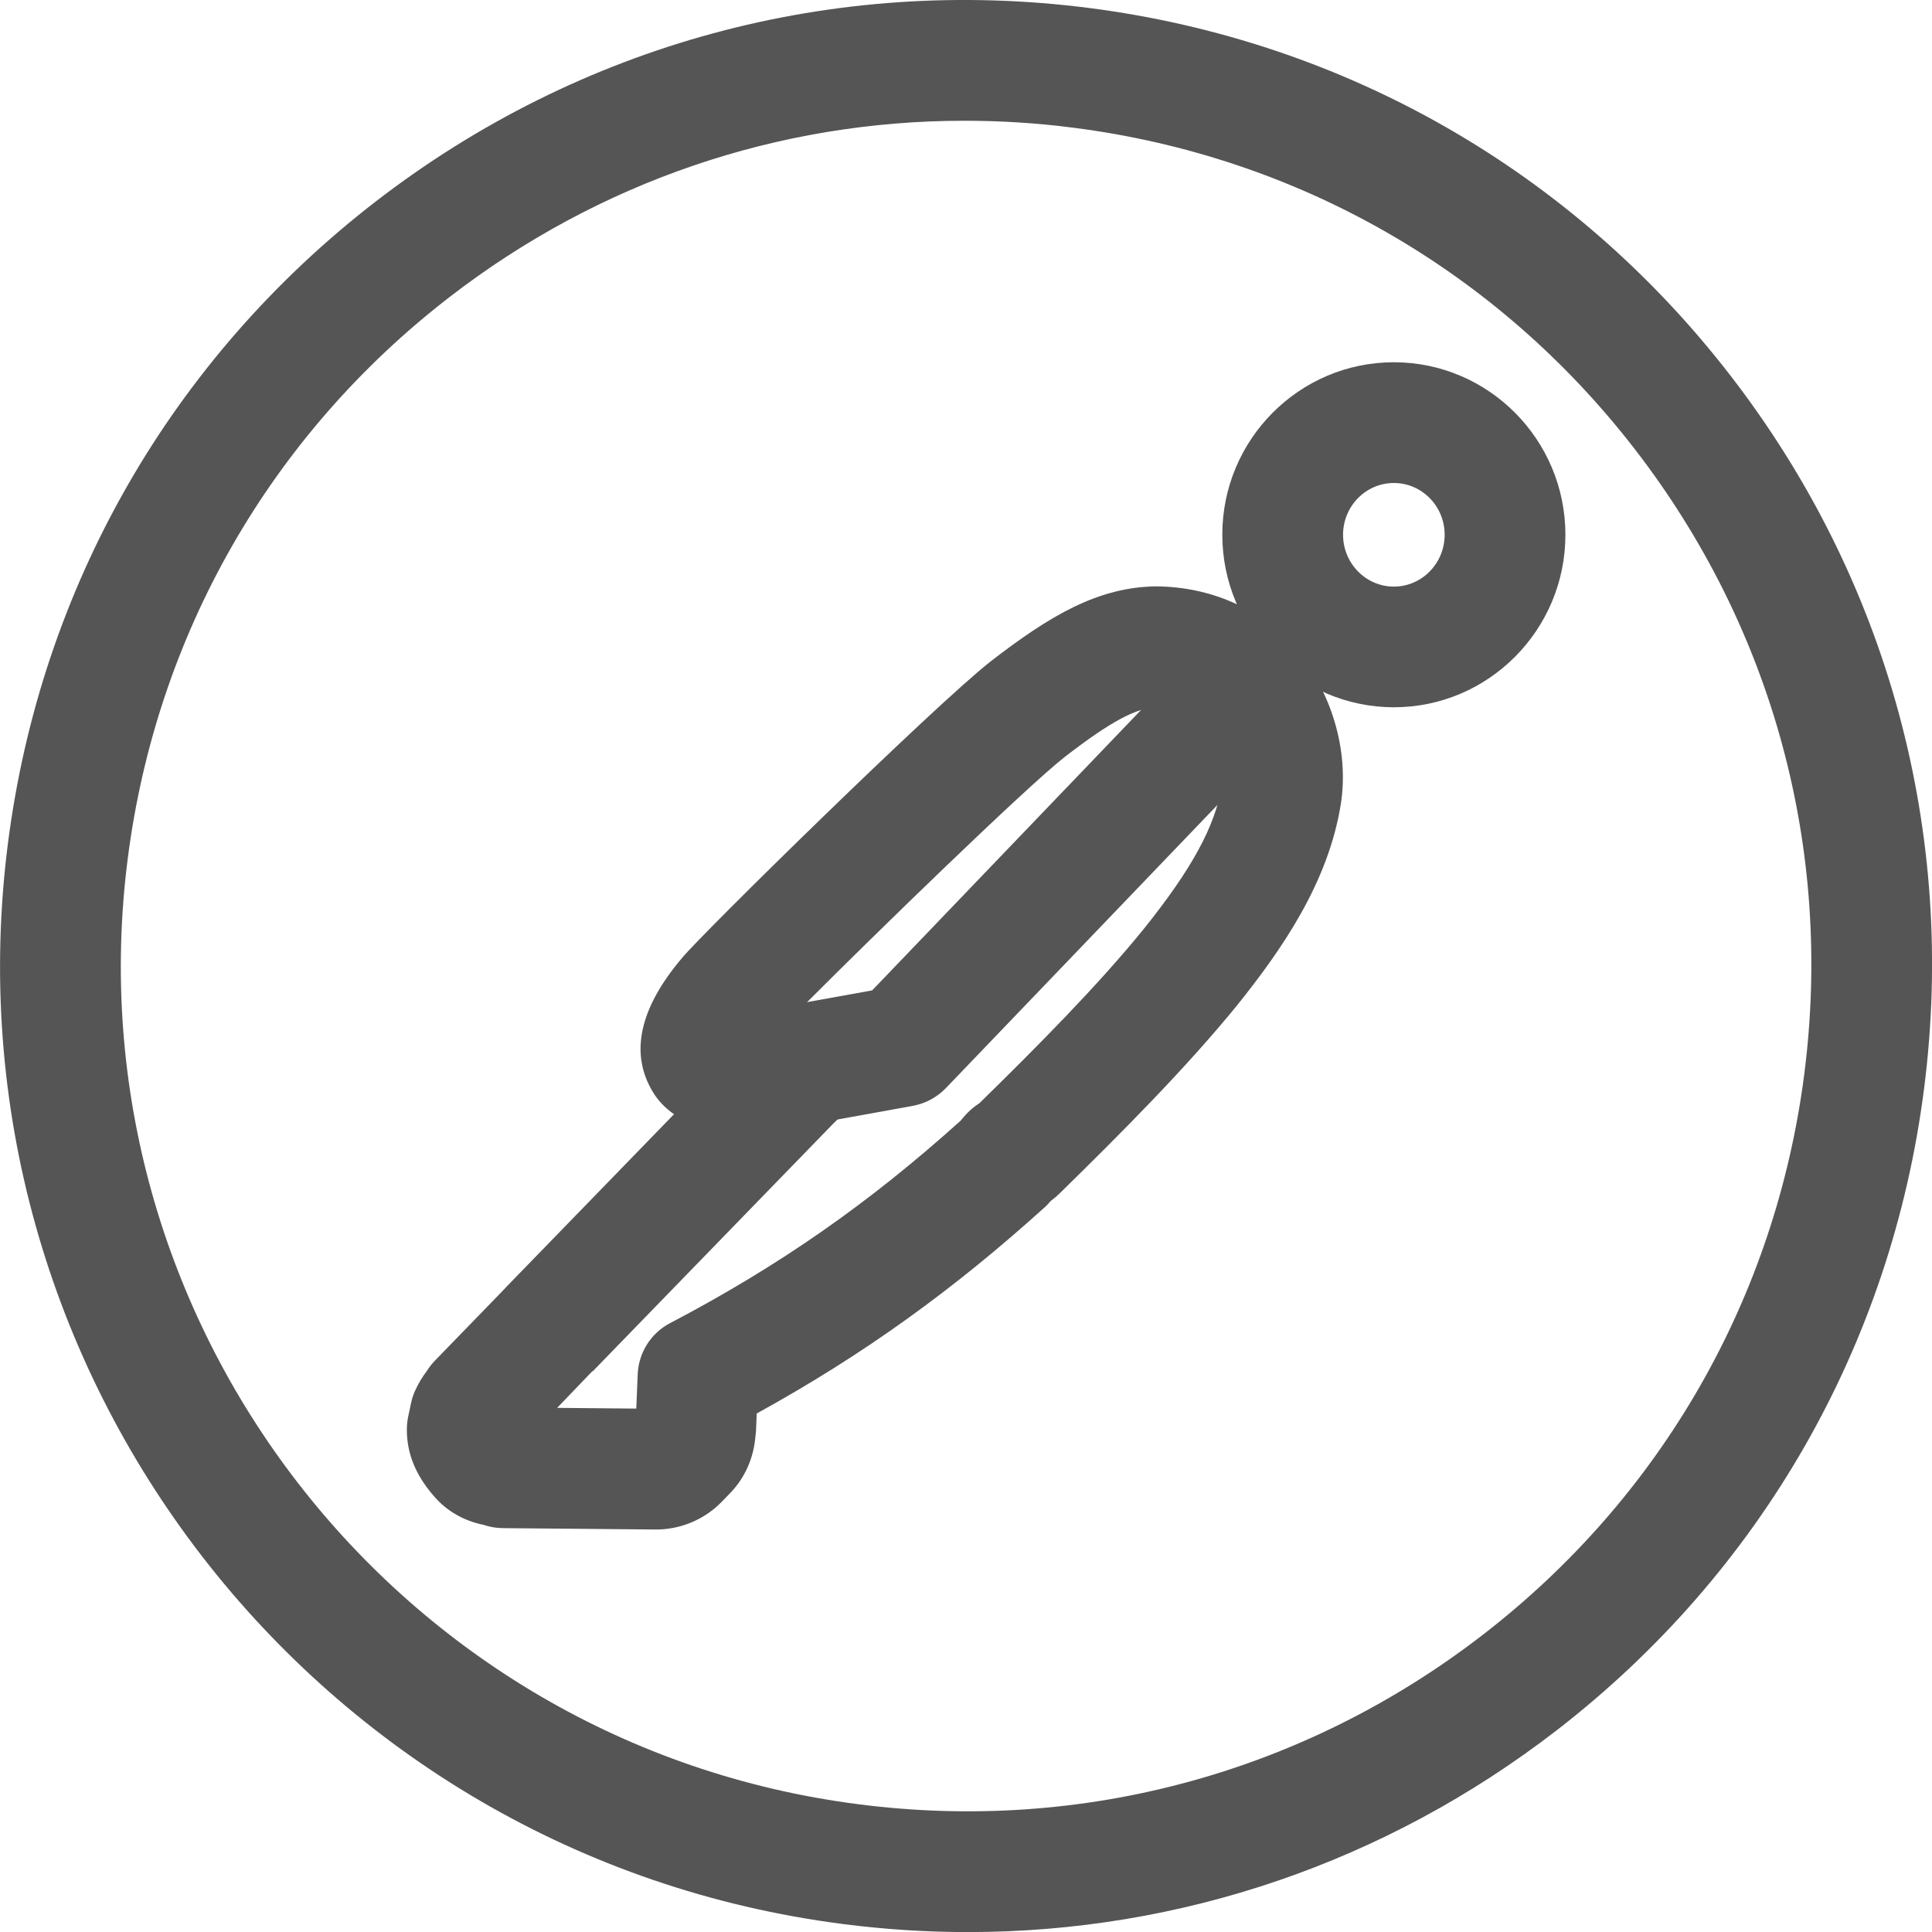<svg xmlns="http://www.w3.org/2000/svg" enable-background="new 0 0 24 24" viewBox="0 0 24 24" id="Postman">
  <path d="M12.023,24.001c-0.515,0-1.032-0.033-1.551-0.1C3.911,23.059-0.743,17.035,0.099,10.473c0.408-3.179,2.029-6.008,4.566-7.968c2.537-1.959,5.685-2.813,8.863-2.406c0,0,0,0,0,0c3.179,0.408,6.009,2.03,7.968,4.566c1.959,2.536,2.813,5.684,2.405,8.862c-0.407,3.179-2.028,6.008-4.564,7.968C17.213,23.135,14.663,24.001,12.023,24.001z M11.98,1.5c-2.31,0-4.541,0.757-6.398,2.192c-2.22,1.714-3.638,4.19-3.995,6.972c-0.737,5.741,3.335,11.013,9.077,11.749c2.78,0.359,5.537-0.391,7.756-2.105c2.22-1.714,3.638-4.19,3.994-6.971c0.357-2.782-0.39-5.536-2.104-7.755c-1.714-2.22-4.19-3.639-6.973-3.995C12.883,1.528,12.43,1.5,11.98,1.5z" fill="#555555" class="color000000 svgShape"></path>
  <path d="M8.152,19c-0.003,0-0.007,0-0.01,0l-1.897-0.017c-0.082-0.001-0.163-0.015-0.239-0.041c-0.242-0.049-0.455-0.17-0.612-0.352c-0.239-0.273-0.34-0.546-0.34-0.828c0-0.052,0.005-0.11,0.016-0.161l0.036-0.171c0.011-0.05,0.026-0.098,0.046-0.145c0.05-0.111,0.103-0.192,0.149-0.252c0.028-0.045,0.061-0.088,0.099-0.128l0.855-0.881c0.012-0.014,0.024-0.027,0.037-0.04l2.081-2.143c-0.103-0.071-0.194-0.162-0.263-0.276c-0.289-0.478-0.168-1.038,0.361-1.663c0.252-0.308,3.147-3.147,3.834-3.685c0.739-0.572,1.341-0.927,2.064-0.933l0,0c0.665,0.008,1.282,0.267,1.713,0.767c0.459,0.532,0.679,1.274,0.574,1.938c-0.156,0.98-0.738,1.813-1.288,2.499c-0.633,0.777-1.434,1.582-2.205,2.337c-0.038,0.037-0.076,0.068-0.111,0.094c-0.021,0.024-0.04,0.046-0.053,0.059c-1.158,1.049-2.279,1.854-3.599,2.581l-0.008,0.204c-0.001,0.027-0.004,0.055-0.008,0.082c-0.022,0.269-0.132,0.516-0.315,0.704l-0.101,0.104C8.757,18.873,8.458,19,8.152,19z M7.896,17.606c0,0-0.001,0.001-0.001,0.002L7.896,17.606z M6.921,17.489l0.983,0.009l0.018-0.429c0.012-0.267,0.164-0.508,0.401-0.632c1.353-0.71,2.47-1.488,3.613-2.518c0.062-0.081,0.145-0.161,0.229-0.213c0.726-0.711,1.47-1.461,2.039-2.161c0.602-0.749,0.894-1.286,0.974-1.79c0.03-0.192-0.039-0.503-0.229-0.724c-0.145-0.168-0.297-0.262-0.563-0.246c0,0,0,0-0.001,0c-0.261,0.002-0.585,0.175-1.156,0.616c-0.496,0.389-2.377,2.22-3.206,3.051c0.326-0.024,0.634,0.157,0.758,0.463c0.133,0.325,0.023,0.699-0.266,0.9c-0.011,0.008-0.088,0.064-0.167,0.146l-2.986,3.075l-0.003-0.003L6.921,17.489z M14.378,8.036h0.01H14.378z" fill="#555555" class="color000000 svgShape"></path>
  <path d="M17.315,8.786c-1.175,0-2.131-0.962-2.131-2.144S16.14,4.5,17.315,4.5s2.131,0.961,2.131,2.143S18.49,8.786,17.315,8.786z M17.315,6c-0.348,0-0.631,0.288-0.631,0.643s0.283,0.644,0.631,0.644s0.631-0.289,0.631-0.644S17.663,6,17.315,6z" fill="#555555" class="color000000 svgShape"></path>
  <path d="M10.085,13.95c-0.355,0-0.671-0.254-0.737-0.616c-0.074-0.407,0.196-0.798,0.604-0.872l0.882-0.159l4.12-4.296c0.288-0.299,0.761-0.309,1.061-0.021c0.299,0.286,0.309,0.762,0.022,1.061l-4.288,4.471c-0.11,0.113-0.252,0.19-0.408,0.219l-1.121,0.203C10.175,13.946,10.13,13.95,10.085,13.95z" fill="#555555" class="color000000 svgShape"></path>
</svg>
